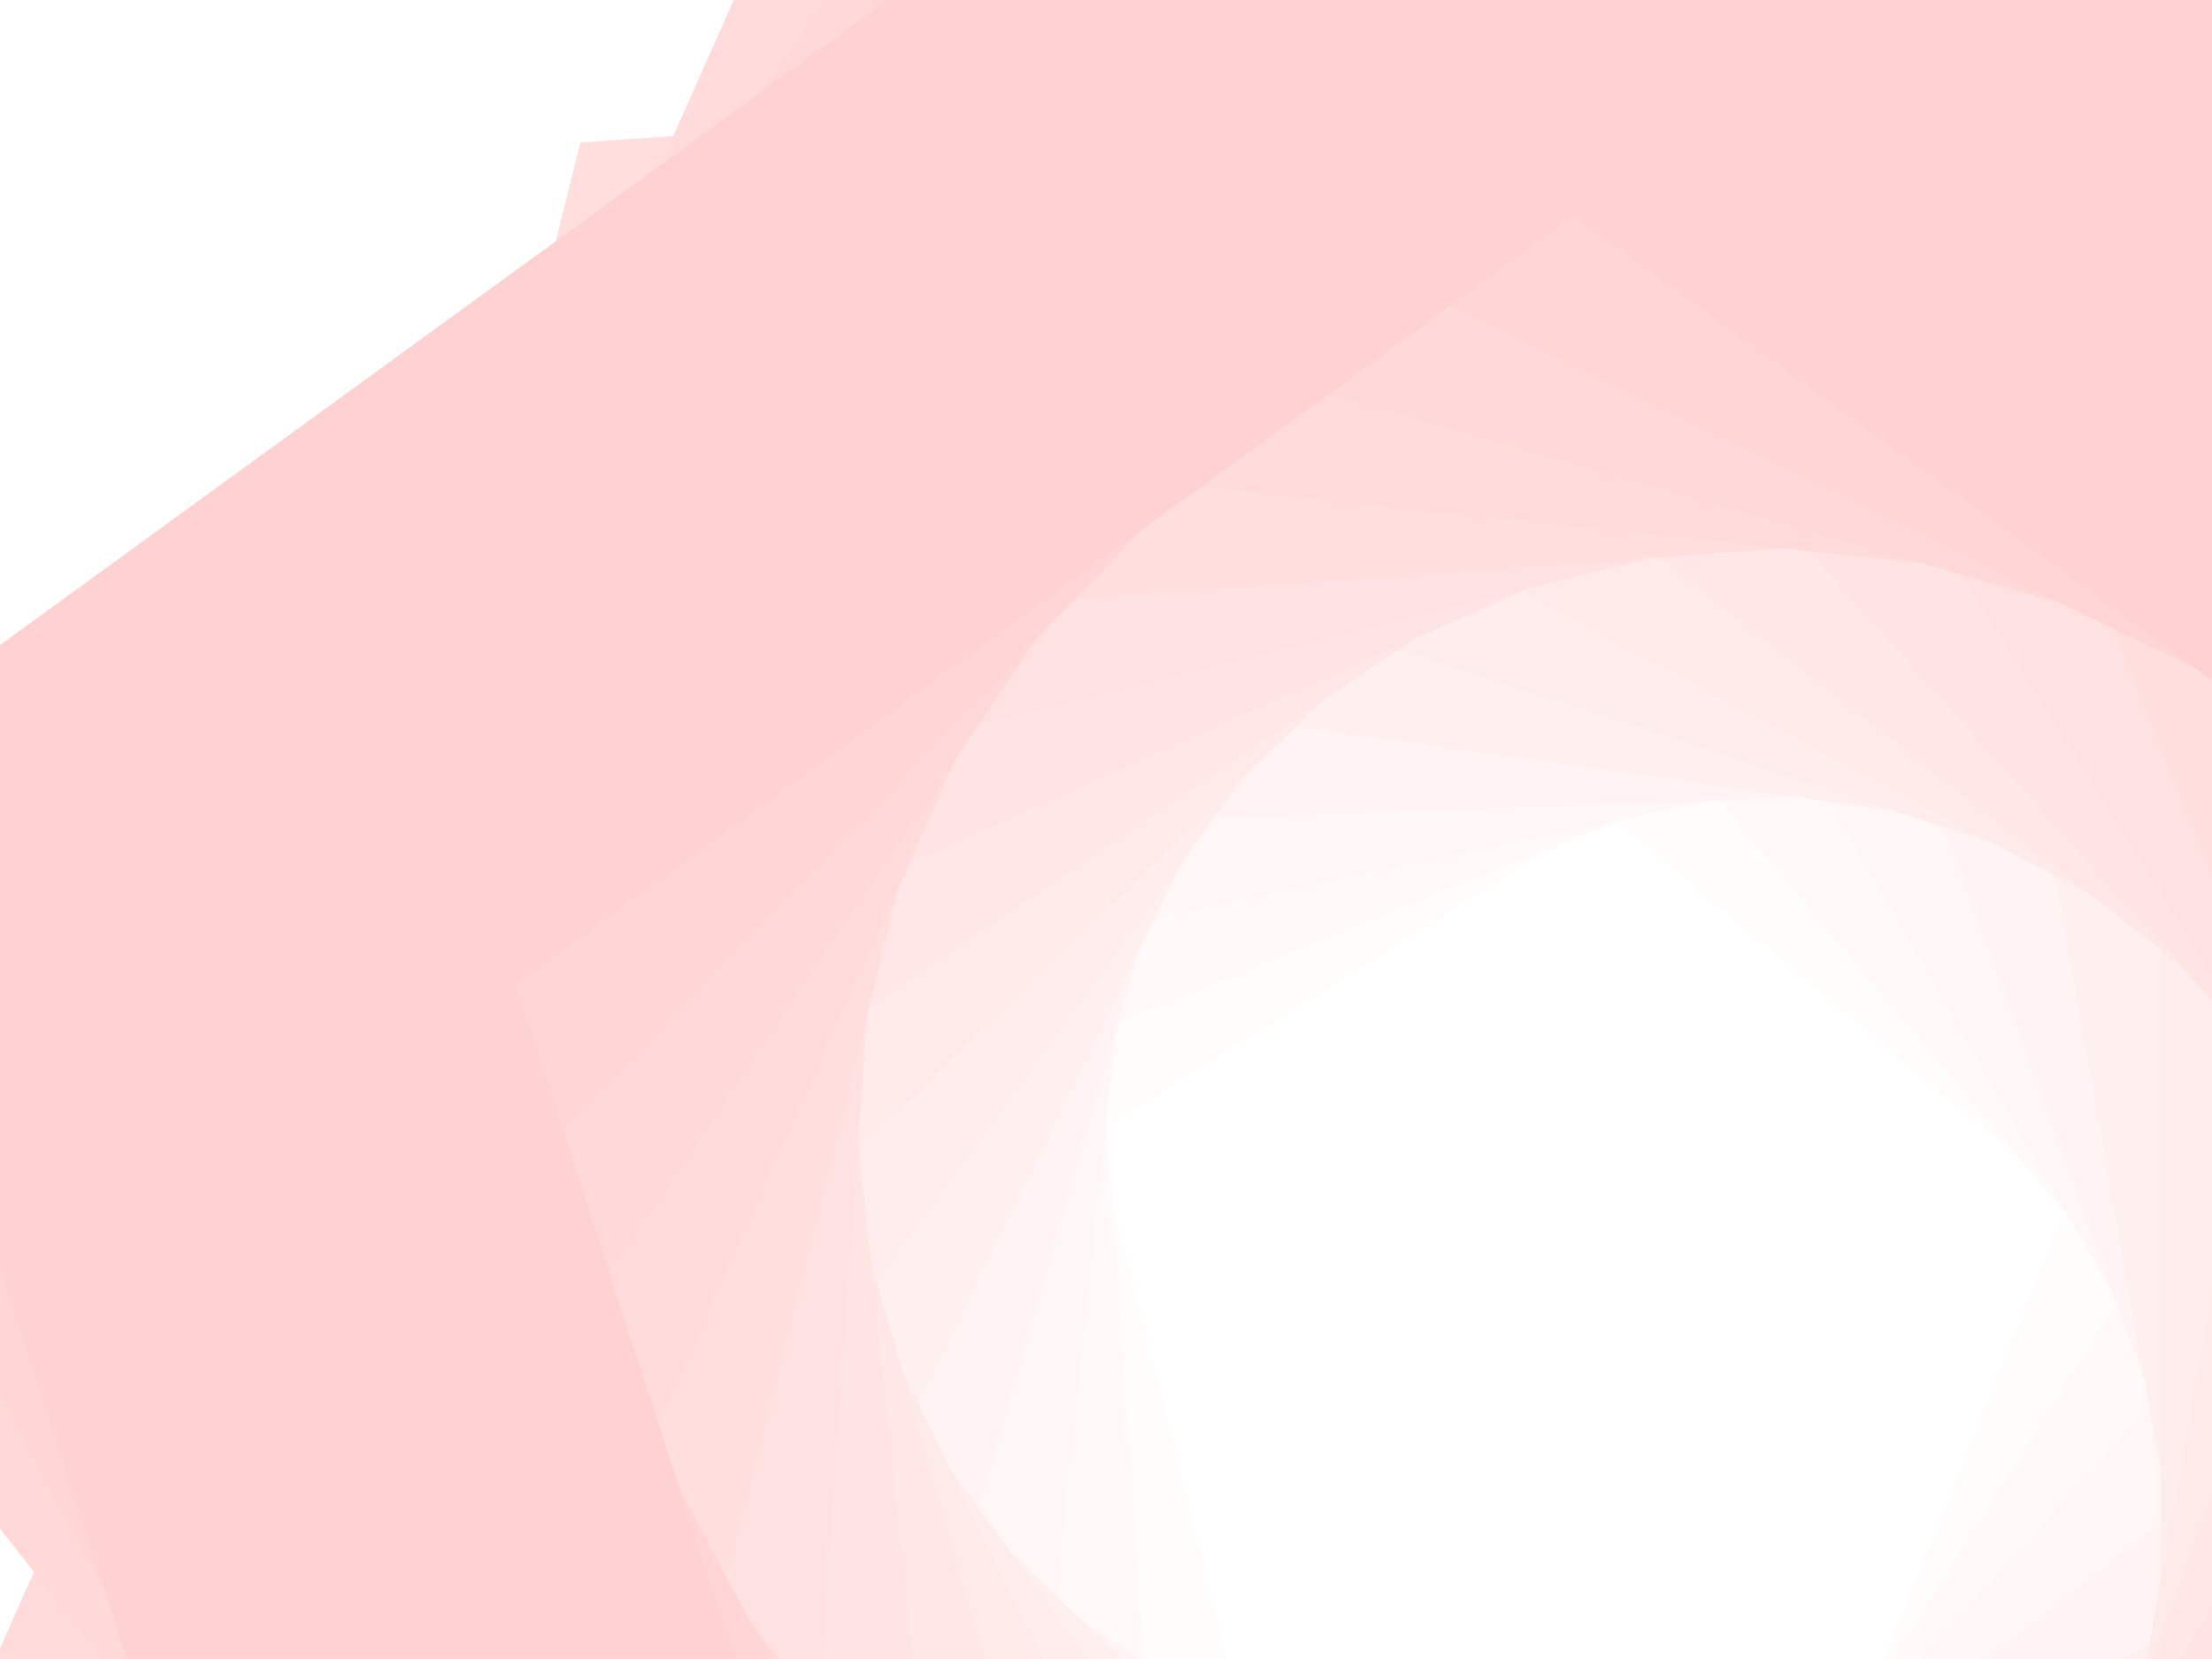 ﻿<svg xmlns='http://www.w3.org/2000/svg' viewBox='0 0 2000 1500'><rect fill='#FFFFFF' width='2000' height='1500'/><defs><path fill='none' stroke-width='200' stroke-opacity='1' id='a' d='M0.74-509.63l485.39 352.65l-185.4 570.61h-599.97l-185.4-570.61L0.74-509.63 M0.74-510.87l-486.56 353.51l185.85 571.99h601.42L487.3-157.36L0.74-510.87L0.74-510.87z'/></defs><g  transform='' style='transform-origin:center'><g  transform='' style='transform-origin:center'><g  transform='rotate(-160 0 0)' style='transform-origin:center'><g transform='translate(1000 750)'><use  stroke='#FFFFFF' href='#a' transform='rotate(10 0 0) scale(1.1)'/><use  stroke='#fffcfc' href='#a' transform='rotate(20 0 0) scale(1.2)'/><use  stroke='#fff9f9' href='#a' transform='rotate(30 0 0) scale(1.3)'/><use  stroke='#fff6f6' href='#a' transform='rotate(40 0 0) scale(1.4)'/><use  stroke='#fff3f3' href='#a' transform='rotate(50 0 0) scale(1.5)'/><use  stroke='#fff0f0' href='#a' transform='rotate(60 0 0) scale(1.6)'/><use  stroke='#ffeded' href='#a' transform='rotate(70 0 0) scale(1.7)'/><use  stroke='#ffeaea' href='#a' transform='rotate(80 0 0) scale(1.8)'/><use  stroke='#ffe7e7' href='#a' transform='rotate(90 0 0) scale(1.9)'/><use  stroke='#ffe4e4' href='#a' transform='rotate(100 0 0) scale(2)'/><use  stroke='#ffe1e1' href='#a' transform='rotate(110 0 0) scale(2.1)'/><use  stroke='#ffdede' href='#a' transform='rotate(120 0 0) scale(2.2)'/><use  stroke='#ffdbdb' href='#a' transform='rotate(130 0 0) scale(2.3)'/><use  stroke='#ffd8d8' href='#a' transform='rotate(140 0 0) scale(2.4)'/><use  stroke='#ffd5d5' href='#a' transform='rotate(150 0 0) scale(2.5)'/><use  stroke='#FFD2D2' href='#a' transform='rotate(160 0 0) scale(2.6)'/></g></g></g></g></svg>